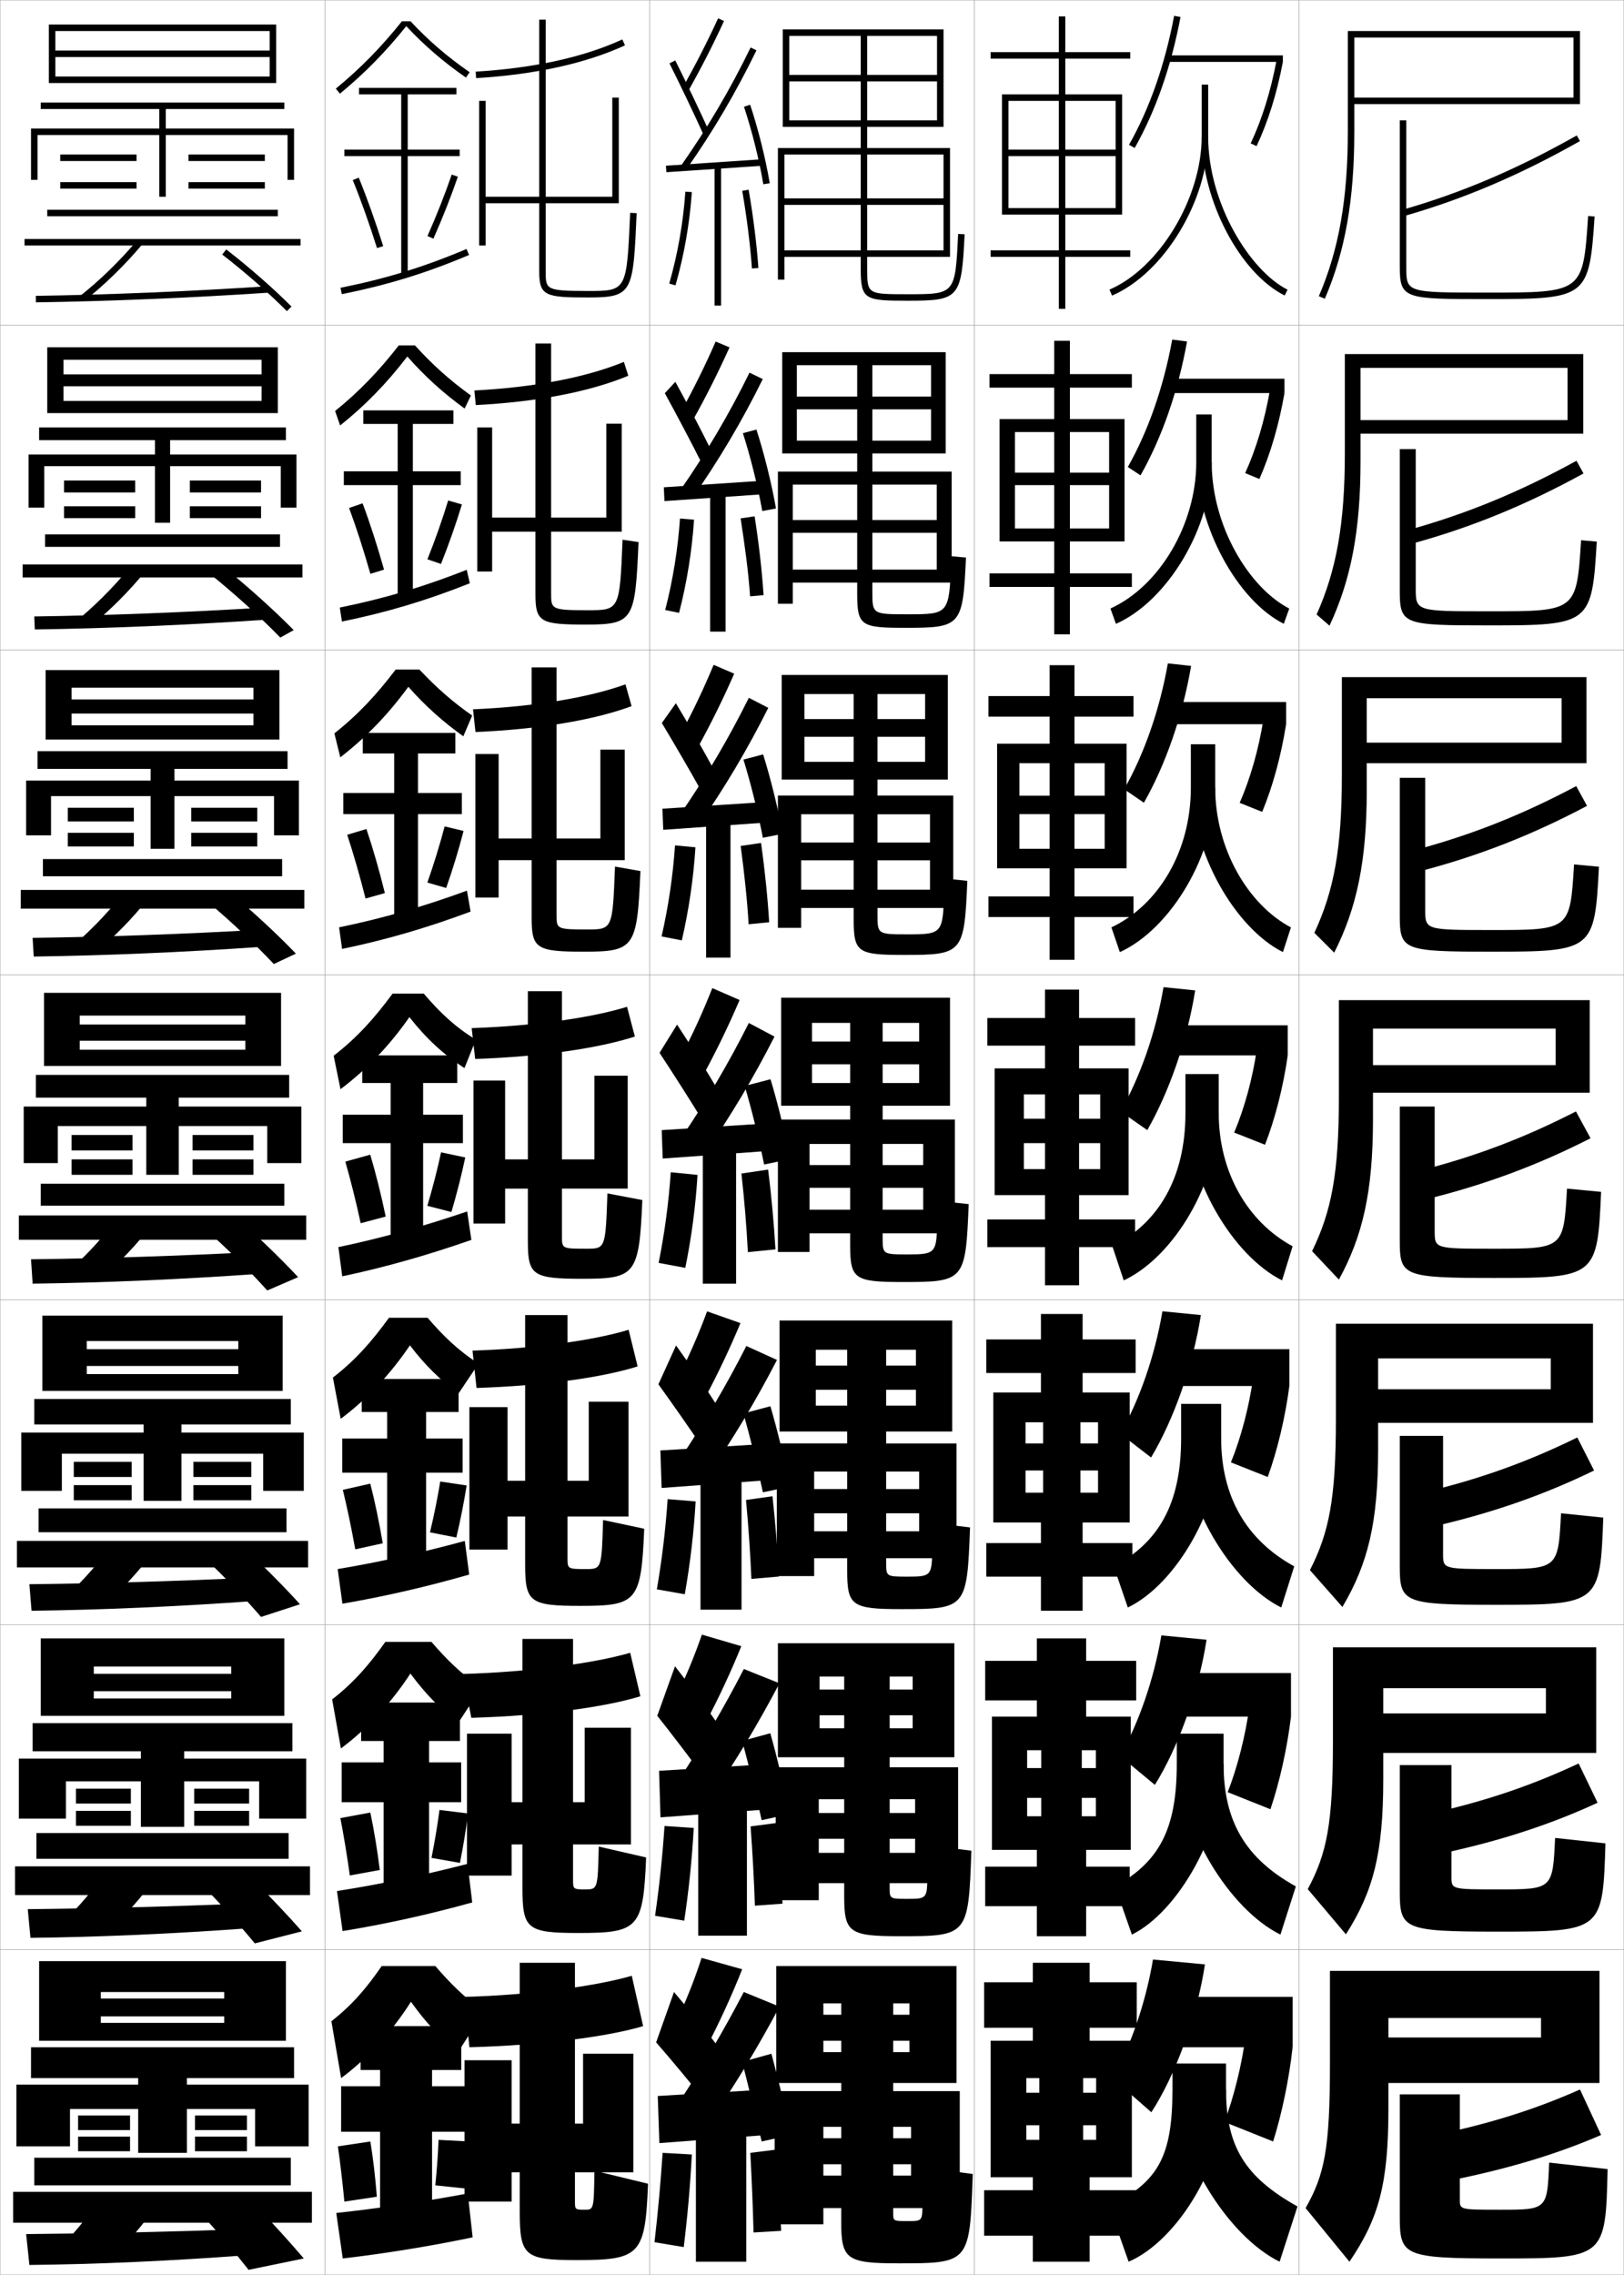 <?xml version="1.0" encoding="utf-8"?>
<!-- Generator: Adobe Illustrator 11 Build 225, SVG Export Plug-In . SVG Version: 6.0.0 Build 78)  -->
<!DOCTYPE svg PUBLIC "-//W3C//DTD SVG 1.0//EN"    "http://www.w3.org/TR/2001/REC-SVG-20010904/DTD/svg10.dtd">
<svg  xmlns="http://www.w3.org/2000/svg" xmlns:xlink="http://www.w3.org/1999/xlink" xmlns:a="http://ns.adobe.com/AdobeSVGViewerExtensions/3.0/"
	 width="500.1" height="700.1" viewBox="0 0 500.1 700.1"
	 overflow="visible" enable-background="new 0 0 500.1 700.1" xml:space="preserve">
		<g id="glyphs">
			<g>
				<rect x="0.05" y="0.05" fill="none" stroke="#999999" stroke-width="0.1" width="100" height="100"/> 
				<rect x="0.05" y="100.05" fill="none" stroke="#999999" stroke-width="0.1" width="100" height="100"/> 
				<rect x="0.05" y="200.05" fill="none" stroke="#999999" stroke-width="0.1" width="100" height="100"/> 
				<rect x="0.05" y="300.05" fill="none" stroke="#999999" stroke-width="0.1" width="100" height="100"/> 
				<rect x="0.05" y="400.05" fill="none" stroke="#999999" stroke-width="0.1" width="100" height="100"/> 
				<rect x="0.05" y="500.05" fill="none" stroke="#999999" stroke-width="0.1" width="100" height="100"/> 
				<rect x="0.05" y="600.05" fill="none" stroke="#999999" stroke-width="0.1" width="100" height="100"/> 
				<rect x="100.05" y="0.05" fill="none" stroke="#999999" stroke-width="0.1" width="100" height="100"/> 
				<rect x="100.05" y="100.05" fill="none" stroke="#999999" stroke-width="0.1" width="100" height="100"/> 
				<rect x="100.05" y="200.05" fill="none" stroke="#999999" stroke-width="0.1" width="100" height="100"/> 
				<rect x="100.05" y="300.05" fill="none" stroke="#999999" stroke-width="0.1" width="100" height="100"/> 
				<rect x="100.05" y="400.05" fill="none" stroke="#999999" stroke-width="0.1" width="100" height="100"/> 
				<rect x="100.05" y="500.05" fill="none" stroke="#999999" stroke-width="0.1" width="100" height="100"/> 
				<rect x="100.05" y="600.05" fill="none" stroke="#999999" stroke-width="0.1" width="100" height="100"/> 
				<rect x="200.05" y="0.05" fill="none" stroke="#999999" stroke-width="0.1" width="100" height="100"/> 
				<rect x="200.05" y="100.05" fill="none" stroke="#999999" stroke-width="0.1" width="100" height="100"/> 
				<rect x="200.05" y="200.05" fill="none" stroke="#999999" stroke-width="0.1" width="100" height="100"/> 
				<rect x="200.05" y="300.05" fill="none" stroke="#999999" stroke-width="0.1" width="100" height="100"/> 
				<rect x="200.05" y="400.05" fill="none" stroke="#999999" stroke-width="0.1" width="100" height="100"/> 
				<rect x="200.05" y="500.05" fill="none" stroke="#999999" stroke-width="0.1" width="100" height="100"/> 
				<rect x="200.05" y="600.05" fill="none" stroke="#999999" stroke-width="0.1" width="100" height="100"/> 
				<rect x="300.05" y="0.05" fill="none" stroke="#999999" stroke-width="0.1" width="100" height="100"/> 
				<rect x="300.05" y="100.05" fill="none" stroke="#999999" stroke-width="0.1" width="100" height="100"/> 
				<rect x="300.05" y="200.05" fill="none" stroke="#999999" stroke-width="0.1" width="100" height="100"/> 
				<rect x="300.05" y="300.05" fill="none" stroke="#999999" stroke-width="0.1" width="100" height="100"/> 
				<rect x="300.05" y="400.05" fill="none" stroke="#999999" stroke-width="0.1" width="100" height="100"/> 
				<rect x="300.05" y="500.05" fill="none" stroke="#999999" stroke-width="0.1" width="100" height="100"/> 
				<rect x="300.05" y="600.05" fill="none" stroke="#999999" stroke-width="0.1" width="100" height="100"/> 
				<rect x="400.05" y="0.05" fill="none" stroke="#999999" stroke-width="0.1" width="100" height="100"/> 
				<rect x="400.05" y="100.05" fill="none" stroke="#999999" stroke-width="0.1" width="100" height="100"/> 
				<rect x="400.05" y="200.05" fill="none" stroke="#999999" stroke-width="0.1" width="100" height="100"/> 
				<rect x="400.05" y="300.05" fill="none" stroke="#999999" stroke-width="0.1" width="100" height="100"/> 
				<rect x="400.05" y="400.05" fill="none" stroke="#999999" stroke-width="0.1" width="100" height="100"/> 
				<rect x="400.05" y="500.05" fill="none" stroke="#999999" stroke-width="0.1" width="100" height="100"/> 
				<rect x="400.05" y="600.05" fill="none" stroke="#999999" stroke-width="0.1" width="100" height="100"/> 
			</g>
			<g>
				<path d="M143.05,614.55l1.5,15.5c22.748-0.618,42.664-3.271,53.5-6.5l-3.5-15.5
					C184.105,611.14,163.567,613.998,143.05,614.55z"/>
				<path d="M177.55,695.55c19.54,0,21.159-1.494,22-23.5l-16.5-4c-0.168,11.974-0.194,12-3,12
					c-2.917,0-3-0.078-3-2.5v-9h18v-36.5h-15.5v21.5h-2.5v-49.5h-17v49.5h-2.5v-19.5h-14.5v43.5h14.5v-9h2.5v12
					C160.05,694.297,161.511,695.55,177.55,695.55z"/>
			</g>
			<path d="M142.535,515.17l2.607,13.498c21.926-0.651,41.035-3.258,52.061-6.633
				l-3.139-13.388C183.136,511.852,163.061,514.583,142.535,515.17z"/>
			<path d="M145.5,415.659l1.247,11.492c20.682-0.671,38.618-3.182,49.608-6.632
				l-2.777-11.273C182.913,412.498,164.65,415.05,145.5,415.659z"/>
			<g>
				<g>
					<path d="M146.489,22.052l0.121,1.996c18.222-1.105,33.649-4.5,45.855-10.089
						l-0.832-1.818C179.652,17.627,164.464,20.961,146.489,22.052z"/>
					<path d="M188.55,60.55h-20.5v-54.5h-2v54.5h-16.5v-29.5h-2v44.5h2v-13h16.5v21c0,7.506,1.885,8,15,8
						c13.865,0,13.93-1.466,14.999-25.956l-1.998-0.088
						c-1.05,24.044-1.05,24.044-13.001,24.044c-13,0-13-0.453-13-6v-21h22.5v-32.5h-2V60.55z"/>
				</g>
				<g>
					<path d="M146.076,120.171l0.439,4.496c18.908-0.977,35.024-4.078,46.964-9.026
						l-1.36-4.266C180.431,116.176,164.411,119.225,146.076,120.171z"/>
					<path d="M186.716,159.3h-17v-53.584h-4.833v53.584h-13.333v-27.75h-4.583v44.333h4.583
						v-12.25h13.333v19.417c0,8.47,1.734,9.167,15.583,9.167
						c14.708,0,15.13-1.368,16.166-25.38l-4.916-0.74
						c-0.897,21.699-0.904,21.703-10.834,21.703c-11.146,0-11.167-0.319-11.167-5.25
						v-18.917h21.75v-33.25h-4.75V159.3z"/>
				</g>
				<g>
					<path d="M145.665,218.291l0.756,6.997c19.595-0.847,36.401-3.656,48.073-7.964
						l-1.888-6.713C181.211,214.727,164.358,217.489,145.665,218.291z"/>
					<path d="M184.883,258.05h-13.5v-52.667h-7.667v52.667h-10.167v-26h-7.167v44.167h7.167
						v-11.5h10.167v17.833c0,9.434,1.583,10.333,16.167,10.333
						c15.551,0,16.332-1.269,17.333-24.804l-7.833-1.391
						c-0.745,19.353-0.758,19.362-8.667,19.362c-9.292,0-9.333-0.186-9.333-4.5
						v-16.833h21v-34h-7.5V258.05z"/>
				</g>
				<g>
					<path d="M145.252,316.41l1.074,9.496c20.281-0.718,37.776-3.233,49.182-6.901
						l-2.416-9.16C181.99,313.276,164.306,315.753,145.252,316.41z"/>
					<path d="M183.05,356.8h-10v-51.75h-10.5v51.75h-7v-24.25h-9.75v44h9.75v-10.75h7v16.25
						c0,10.397,1.433,11.5,16.75,11.5c16.395,0,17.532-1.171,18.5-24.229l-10.75-2.043
						c-0.592,17.008-0.611,17.021-6.5,17.021c-7.438,0-7.5-0.052-7.5-3.75v-14.75h20.25v-34.75h-10.25
						V356.8z"/>
				</g>
			</g>
			<g>
				<path d="M126.422,6.55h-2.659c-6.303,7.899-12.784,14.508-20.348,20.728
					l1.27,1.545c7.589-6.241,14.098-12.886,20.422-20.776
					c5.51,5.901,11.367,10.968,18.373,15.826l1.141-1.645
					C137.675,17.413,131.873,12.408,126.422,6.55z"/>
				<polygon points="141.55,46.05 125.55,46.05 125.55,29.05 140.55,29.05 
					140.55,27.05 110.55,27.05 110.55,29.05 123.55,29.05 123.55,46.05 
					106.05,46.05 106.05,48.05 123.55,48.05 123.55,84.55 125.55,84.55 
					125.55,48.05 141.55,48.05 "/>
				<path d="M108.624,55.429c2.516,6.147,5.099,13.383,7.472,20.922l1.908-0.602
					c-2.39-7.591-4.993-14.879-7.528-21.078L108.624,55.429z"/>
				<path d="M131.636,72.644l1.828,0.812c2.826-6.362,5.43-12.96,7.531-19.082
					l-1.891-0.648C137.021,59.792,134.438,66.334,131.636,72.644z"/>
				<path d="M104.853,88.569l0.395,1.961c14.248-2.863,25.969-6.47,39.192-12.06
					l-0.779-1.842C130.567,82.163,118.962,85.734,104.853,88.569z"/>
			</g>
			<g>
				<path d="M141.216,428.823c-5.705-4.155-10.373-8.722-14.983-14.79
					c-6.067,8.958-13.184,16.529-21.315,22.615l-2.402-12.698
					c7.011-5.425,12.018-11.159,17.261-18.4h11.909
					c4.762,5.555,9.452,10.13,15.695,14.096L141.216,428.823z"/>
				<polygon points="142.466,442.717 131.216,442.717 131.216,434.55 141.216,434.55 
					141.216,424.383 111.383,424.383 111.383,434.55 119.216,434.55 119.216,442.717 
					105.383,442.717 105.383,453.216 119.216,453.216 119.216,481.55 131.216,481.55 
					131.216,453.216 142.466,453.216 "/>
				<path d="M105.574,458.509c1.326,5.473,2.639,11.683,3.824,18.308l8.469-1.867
					c-1.115-6.585-2.44-12.91-3.842-18.359L105.574,458.509z"/>
				<path d="M132.412,471.581l8.109,1.604c1.274-5.338,2.383-10.963,3.177-16.028
					l-8.13-1.216C134.773,460.86,133.657,466.379,132.412,471.581z"/>
				<path d="M143.126,474.227c-13.277,3.619-26.281,6.507-39.139,8.662l1.458,10.655
					c12.791-2.189,25.942-5.205,39.046-8.965L143.126,474.227z"/>
			</g>
			<g>
				<path d="M141.133,530.187c-5.769-4.458-10.163-8.921-14.741-15.145
					c-5.992,9.135-13.275,16.988-21.408,23.057L102.282,523
					c6.747-5.254,11.437-10.716,16.381-17.7h14.204
					c4.609,5.357,9.162,9.898,15.348,14.048L141.133,530.187z"/>
				<polygon points="142.008,542.384 132.133,542.384 132.133,535.8 141.633,535.8 
					141.633,523.966 111.216,523.966 111.216,535.8 118.133,535.8 118.133,542.384 
					105.216,542.384 105.216,554.633 118.133,554.633 118.133,580.8 132.133,580.8 
					132.133,554.633 142.008,554.633 "/>
				<path d="M104.812,559.529c1.029,5.304,2.023,11.257,2.912,17.653l9.234-1.684
					c-0.797-6.333-1.801-12.418-2.921-17.68L104.812,559.529z"/>
				<path d="M132.869,571.776l8.767,1.532c1.019-5.057,1.894-10.417,2.488-15.205
					l-8.79-1.088C134.742,561.634,133.854,566.874,132.869,571.776z"/>
				<path d="M143.987,573.611c-13.601,3.508-27.329,6.359-40.219,8.358l1.729,12.327
					c12.74-2.064,26.605-5.089,39.921-8.814L143.987,573.611z"/>
			</g>
			<g>
				<path d="M141.05,631.55c-5.833-4.761-9.953-9.12-14.5-15.5
					c-5.917,9.312-13.365,17.449-21.5,23.5l-3-17.5c6.483-5.083,10.854-10.273,15.5-17h16.5
					c4.455,5.159,8.871,9.666,15,14L141.05,631.55z"/>
				<polygon points="133.05,680.05 133.05,656.05 143.55,656.05 143.55,642.05 
					133.05,642.05 133.05,637.05 142.05,637.05 142.05,623.55 111.05,623.55 
					111.05,637.05 117.05,637.05 117.05,642.05 105.05,642.05 105.05,656.05 
					117.05,656.05 117.05,680.05 "/>
				<path d="M104.05,660.55c0.732,5.135,1.408,10.832,2,17l10-1.5
					c-0.479-6.082-1.163-11.927-2-17L104.05,660.55z"/>
				<path d="M134.05,672.55l9.5,1c0.498-4.825,0.857-9.964,1-14.5l-9.5-0.5
					C134.9,662.895,134.518,667.901,134.05,672.55z"/>
				<path d="M144.05,675.05c-13.654,2.534-27.841,4.648-40.5,6l2,14
					c12.427-1.434,26.738-3.723,40-6.5L144.05,675.05z"/>
			</g>
			<g>
				<path d="M143.026,328.719c-6.459-4.192-11.841-9.164-16.951-15.693
					c-6.143,8.781-13.094,16.069-21.224,22.173l-2.104-10.297
					c7.274-5.597,12.6-11.603,18.142-19.102h9.613
					c4.916,5.753,9.742,10.361,16.043,14.144L143.026,328.719z"/>
				<polygon points="142.55,343.05 130.3,343.05 130.3,333.3 140.8,333.3 
					140.8,324.8 111.55,324.8 111.55,333.3 120.3,333.3 120.3,343.05 
					105.55,343.05 105.55,351.8 120.3,351.8 120.3,382.3 130.3,382.3 
					130.3,351.8 142.55,351.8 "/>
				<path d="M106.337,357.489c1.623,5.641,3.254,12.107,4.736,18.961l7.703-2.051
					c-1.434-6.836-3.078-13.402-4.764-19.039L106.337,357.489z"/>
				<path d="M131.593,371.097l7.414,1.906c1.662-5.594,3.145-11.462,4.266-16.791
					l-7.445-1.574C134.71,359.843,133.228,365.618,131.593,371.097z"/>
				<path d="M143.863,372.836c-13.495,4.57-26.305,8.171-39.657,10.973l1.188,8.982
					c13.365-2.814,26.339-6.534,39.765-11.21L143.863,372.836z"/>
			</g>
			<g>
				<path d="M125.752,211.365c-6.203,8.484-13.007,15.558-20.956,21.708l-1.826-7.379
					c7.371-5.805,13.082-12.011,18.877-19.644h7.295
					c5.535,5.859,10.565,10.206,16.261,14.155l-2.727,6.398
					C136.316,222.049,130.996,217.284,125.752,211.365z"/>
				<polygon points="142.216,244.05 128.716,244.05 128.716,231.883 140.216,231.883 
					140.216,225.55 111.716,225.55 111.716,231.883 121.383,231.883 121.383,244.05 
					105.716,244.05 105.716,250.55 121.383,250.55 121.383,283.05 128.716,283.05 
					128.716,250.55 142.216,250.55 "/>
				<path d="M106.916,256.911c1.92,5.81,3.869,12.532,5.648,19.614l5.955-1.676
					c-1.752-7.088-3.716-13.895-5.685-19.719L106.916,256.911z"/>
				<path d="M131.607,271.612l5.796,1.669c2.05-5.85,3.906-11.961,5.354-17.554
					l-5.837-1.394C135.48,259.826,133.631,265.856,131.607,271.612z"/>
				<path d="M104.421,285.396l0.923,6.642c13.659-2.831,26.215-6.513,39.574-11.493
					l-1.123-6.444C130.435,278.992,118.026,282.583,104.421,285.396z"/>
			</g>
			<g>
				<path d="M143.078,125.737c-6.674-4.849-12.272-9.921-17.649-16.032
					c-6.264,8.188-12.92,15.046-20.689,21.242l-1.547-4.462
					c7.467-6.012,13.563-12.419,19.612-20.186h4.978
					c5.272,5.824,10.676,10.691,17.229,15.417L143.078,125.737z"/>
				<polygon points="141.883,145.05 127.133,145.05 127.133,130.466 139.633,130.466 
					139.633,126.299 111.883,126.299 111.883,130.466 122.466,130.466 122.466,145.05 
					105.883,145.05 105.883,149.299 122.466,149.299 122.466,183.8 127.133,183.8 
					127.133,149.299 141.883,149.299 "/>
				<path d="M107.494,156.333c2.218,5.978,4.483,12.958,6.56,20.268l4.207-1.302
					c-2.07-7.339-4.354-14.387-6.606-20.399L107.494,156.333z"/>
				<path d="M131.621,172.128l4.178,1.432c2.438-6.106,4.668-12.46,6.442-18.318
					l-4.229-1.213C136.25,159.809,134.034,166.095,131.621,172.128z"/>
				<path d="M104.637,186.982l0.659,4.301c13.954-2.847,26.092-6.491,39.383-11.776
					l-0.951-4.143C130.501,180.577,118.494,184.158,104.637,186.982z"/>
			</g>
			<path d="M180.049,554.633h-3.583v-50.25h-15.583v50.25h-3.333v-21.083h-13.75v43.666h13.75
				v-9.583h3.333v13.417c0,12.631,1.452,13.833,17.25,13.833
				c18.491,0,19.95-1.387,20.833-23.243l-14.583-3.347
				c-0.309,13.151-0.333,13.174-4.167,13.174c-3.674,0-3.75-0.072-3.75-2.917v-10.917
				h17.833v-35.916h-14.25V554.633z"/>
			<path d="M181.3,455.716h-6.542v-51h-13.042v51h-5.417v-22.666h-11.75v43.833h11.75v-10.167
				h5.417v14.834c0,11.514,1.442,12.666,17,12.666
				c17.443,0,18.741-1.278,19.667-23.735l-12.667-2.694
				c-0.451,15.079-0.472,15.098-5.333,15.098c-5.556,0-5.625-0.062-5.625-3.334v-12.834
				h18.792v-35.332h-12.25V455.716z"/>
			<path d="M295.051,72.002c-0.895,18.548-0.895,18.548-15.501,18.548c-12.5,0-12.5,0-12.5-8v-3.5
				h23.5v-2h-23.5v-14h23.5v-2h-23.5v-13.5h23.5v31.5h2v-33.5h-25.5v-6.5h21.5v-2h-21.5v-12h21.5v-2h-21.5v-12h21.5v28h2v-30h-49.5
				v30h2v-28h22v12h-22v2h22v12h-22v2h22v6.5h-25.5v40.5h2v-38.5h23.5v13.5h-23.5v2h23.5v14h-23.5v2h23.5v3.5
				c0,9.722,1.229,10,14.5,10c15.895,0,16.549-0.765,17.499-20.452L295.051,72.002
				L295.051,72.002z"/>
			<g>
				<path d="M263.966,139.549h-18.583v-3.916h18.583v-9.667h-18.583v-3.917h18.583v-9.667
					h-18.583v27.167h-4.5v-31.166h50.333v31.166h-4.5v-27.167h-18.083v9.667h18.083v3.917
					h-18.083v9.667h18.083v3.916h-18.083v5.584h24.417v34.166h-4.584v-30.167h-19.833
					v10.917h19.833v3.917h-19.833v11.333h19.833v4h-19.833v2.667
					c0,7.082,0.003,7.083,10.917,7.083c12.625,0,12.737-0.113,13.334-16.04v-1.833
					l4.582,0.413c-0.944,20.986-1.494,21.627-18.416,21.627
					c-13.828,0-15.084-0.486-15.084-10.45v-3.467h-19.833v-4h19.833v-11.333h-19.833
					v-3.917h19.833v-10.917h-19.833v36.667h-4.583v-40.667h24.416V139.549z"/>
				<path d="M262.883,239.924h-15.167v-5.458h15.167v-7.708h-15.167v-5.458h15.167v-7.709
					h-15.167v26.333h-7v-32.208h51.167v32.208h-7v-26.333h-14.667v7.709h14.667v5.458
					h-14.667v7.708h14.667v5.458h-14.667v4.917h23.334v34.583h-7.167v-28.833h-16.167
					v8.708h16.167v5.458h-16.167v9.042h16.167v5.625h-16.167v1.958
					c0,6.164,0.006,6.167,9.334,6.167c10.645,0,10.869-0.227,11.167-13.532v-3.667
					l7.166,0.729c-0.938,22.284-1.383,22.802-19.333,22.802
					c-14.383,0-15.667-0.693-15.667-10.899v-3.559h-16.167v-5.625h16.167v-9.042h-16.167
					v-5.458h16.167v-8.708h-16.167v34.958h-7.167v-40.708h23.333V239.924z"/>
				<path d="M261.8,340.3h-11.75v-7h11.75v-5.75h-11.75v-7h11.75v-5.75h-11.75v25.5h-9.5v-33.25h52v33.25h-9.5v-25.5
					h-11.25v5.75h11.25v7h-11.25v5.75h11.25v7h-11.25v4.25h22.25v35h-9.75v-27.5h-12.5v6.5h12.5v7h-12.5v6.75h12.5v7.25h-12.5v1.25
					c0,5.245,0.008,5.25,7.75,5.25c8.664,0,9-0.34,9-11.023v-5.5l9.75,1.047
					c-0.932,23.582-1.271,23.977-20.25,23.977c-14.938,0-16.25-0.901-16.25-11.35v-3.65
					h-12.5v-7.25h12.5v-6.75h-12.5v-7h12.5v-6.5h-12.5v33.25h-9.75v-40.75h22.25V340.3z"/>
				<path d="M260.883,440.55h-9.666v-7.959h9.666v-4.875h-9.666v-7.457h9.666v-4.875h-9.666
					v25.166h-11.167v-34.166h53.167v34.166h-11.167v-25.166h-9.166v4.875h9.166v7.457
					h-9.166v4.875h9.166v7.959h-9.166v3.666h21.666v35.334h-11.5v-26.666h-10.166v5.375
					h10.166v7.457h-10.166v5.543h10.166v8.291h-10.166v1.334
					c0,4.325,0.01,4.332,6.666,4.332c7.271,0,7.5-0.234,7.5-9.182v-7.334l11.667,1.365
					c-0.926,24.881-1.16,25.15-21.167,25.15c-15.256,0-16.667-1.035-16.667-11.799
					v-3.867h-10.166v-8.291h10.166v-5.543h-10.166v-7.457h10.166v-5.375h-10.166v32.166
					h-11.5v-40.834h21.666V440.55z"/>
				<path d="M259.966,540.8h-7.582v-8.917h7.582v-4h-7.582v-7.916h7.582v-4h-7.582
					v24.833h-12.834v-35.083h54.334v35.083h-12.834v-24.833h-7.083v4h7.083v7.916
					h-7.083v4h7.083v8.917h-7.083v3.083h21.083v35.667h-13.25v-25.833h-7.833v4.25h7.833
					v7.916h-7.833v4.334h7.833v9.333h-7.833v1.417c0,3.406,0.013,3.416,5.583,3.416
					c5.877,0,6-0.131,6-7.341V567.875l13.584,1.683
					c-0.92,26.179-1.049,26.325-22.084,26.325c-15.573,0-17.084-1.171-17.084-12.25
					v-4.083h-7.832v-9.333h7.832v-4.334h-7.832v-7.916h7.832v-4.25h-7.832v31.083
					h-13.25v-40.917h21.083V540.8z"/>
			</g>
			<path d="M259.05,641.05h-5.5v-9.5h5.5v-3.5h-5.5v-8h5.5v-3.5h-5.5v24.5h-14.5v-36h55.5v36h-14.5v-24.5h-5v3.5h5v8h-5
				v3.5h5v9.5h-5v2.5h20.5v36h-15v-25h-5.5v3.5h5.5v8h-5.5v3.5h5.5v10h-5.5v1.5c0,2.487,0.016,2.5,4.5,2.5
				s4.5-0.026,4.5-5.5v-11l15.5,2c-0.912,27.477-0.937,27.5-23,27.5c-15.891,0-17.5-1.306-17.5-12.7
				v-4.3h-5.5v-10h5.5v-3.5h-5.5v-8h5.5v-3.5h-5.5v30h-15v-41h20.5V641.05z"/>
			<g>
				<path d="M210.179,27.059l1.742,0.982c4.016-7.114,7.625-14.171,11.037-21.572
					l-1.816-0.838C217.753,12.982,214.167,19.991,210.179,27.059z"/>
				<path d="M206.155,19.497c3.515,7.019,7.727,15.845,10.482,21.963l1.824-0.82
					c-2.766-6.142-6.992-14.997-10.518-22.037L206.155,19.497z"/>
				<path d="M209.731,50.976l1.637,1.148c8.229-11.715,15.287-23.699,21.58-36.637
					l-1.798-0.875C224.904,27.453,217.898,39.348,209.731,50.976z"/>
				
					<rect x="218.799" y="36.266" transform="matrix(-0.067 -0.998 0.998 -0.067 183.671 273.788)" width="2.001" height="29.568"/> 
				<path d="M229.102,32.867c2.435,7.277,4.664,16.192,5.962,23.85l1.973-0.334
					c-1.314-7.753-3.572-16.781-6.039-24.15L229.102,32.867z"/>
				<rect x="220.05" y="51.05" width="2" height="43"/> 
				<path d="M206.089,87.273l1.922,0.553c2.645-9.195,4.386-19.123,5.037-28.709
					l-1.996-0.135C210.411,68.429,208.694,78.212,206.089,87.273z"/>
				<path d="M228.563,58.721c1.418,8.181,2.451,16.445,2.988,23.901l1.996-0.145
					c-0.543-7.52-1.584-15.854-3.013-24.099L228.563,58.721z"/>
			</g>
			<g>
				<g>
					<path d="M209.833,126.474l3.785,2.402c4.022-7.222,7.65-14.456,11.031-21.976
						l-4.264-1.782C217.169,112.451,213.716,119.454,209.833,126.474z"/>
					<path d="M204.729,121.006c3.683,6.708,8.227,15.31,11.235,21.303l3.187-3.434
						c-2.967-5.996-7.414-14.525-11.181-21.364L204.729,121.006z"/>
					<path d="M209.626,150.655l3.697,2.458c8.186-11.705,15.217-23.593,21.567-36.448
						l-4.081-1.979C224.573,127.363,217.652,139.11,209.626,150.655z"/>
					<polygon points="204.419,149.968 204.614,154.215 234.697,152.132 234.585,147.968 "/>
					<path d="M228.769,133.314c2.326,7.223,4.611,16.396,5.969,23.958l4.227-0.778
						c-1.35-7.689-3.648-16.957-6.032-24.292L228.769,133.314z"/>
					<rect x="218.684" y="151.633" width="4.75" height="42.75"/> 
					<path d="M204.841,187.736l4.269,0.877c2.397-9.235,3.988-19.085,4.614-28.674
						l-4.33-0.363C208.757,169,207.188,178.657,204.841,187.736z"/>
					<path d="M235.14,183.152c-0.512-7.636-1.469-16.057-2.762-24.253l-4.307,0.636
						c1.249,8.142,2.416,16.417,2.906,23.998L235.14,183.152z"/>
				</g>
				<g>
					<path d="M209.618,225.888l5.453,3.821c4.03-7.331,7.677-14.741,11.024-22.38
						l-6.336-2.726C216.717,211.919,213.396,218.915,209.618,225.888z"/>
					<path d="M203.811,222.514c3.85,6.397,8.726,14.774,11.988,20.642l4.174-6.047
						c-3.169-5.849-7.837-14.054-11.845-20.691L203.811,222.514z"/>
					<path d="M209.652,250.333l5.383,3.766c8.142-11.693,15.145-23.486,21.554-36.258
						l-5.989-3.083C224.373,227.272,217.537,238.871,209.652,250.333z"/>
					<polygon points="203.987,248.884 204.243,255.381 234.909,253.215 234.82,246.884 "/>
					<path d="M228.941,233.761c2.218,7.168,4.56,16.599,5.975,24.066l6.106-1.223
						c-1.383-7.625-3.725-17.133-6.025-24.435L228.941,233.761z"/>
					<rect x="217.448" y="252.216" width="7.5" height="42.5"/> 
					<path d="M203.725,288.199l6.239,1.202c2.15-9.275,3.591-19.048,4.191-28.64
						l-6.288-0.59C207.233,269.57,205.814,279.102,203.725,288.199z"/>
					<path d="M236.863,283.826c-0.481-7.753-1.354-16.261-2.512-24.408l-6.266,0.931
						c1.079,8.102,2.006,16.388,2.448,24.093L236.863,283.826z"/>
				</g>
				<g>
					<path d="M219.346,304.09c-2.87,7.299-6.057,14.287-9.731,21.214l7.121,5.241
						c4.038-7.439,7.704-15.027,11.019-22.785L219.346,304.09z"/>
					<path d="M203.103,324.023c4.018,6.087,9.225,14.239,12.741,19.981l5.162-8.66
						c-3.372-5.702-8.26-13.582-12.509-20.019L203.103,324.023z"/>
					<path d="M209.891,350.013l7.068,5.074c8.097-11.683,15.072-23.38,21.54-36.068
						l-7.898-4.188C224.384,327.182,217.634,338.633,209.891,350.013z"/>
					<polygon points="203.767,347.801 204.083,356.549 235.333,354.299 235.267,345.801 "/>
					<path d="M229.325,334.209c2.109,7.113,4.508,16.802,5.981,24.175l7.986-1.667
						c-1.417-7.561-3.802-17.309-6.019-24.576L229.325,334.209z"/>
					<rect x="216.425" y="352.8" width="10.25" height="42.25"/> 
					<path d="M206.552,360.766c-0.631,9.376-1.9,18.781-3.732,27.896l8.211,1.526
						c1.903-9.314,3.193-19.011,3.769-28.604L206.552,360.766z"/>
					<path d="M238.798,384.5c-0.451-7.869-1.239-16.465-2.261-24.562l-8.225,1.225
						c0.909,8.062,1.596,16.359,1.989,24.188L238.798,384.5z"/>
				</g>
				<g>
					<path d="M208.426,424.72l8.581,5.66c4.046-7.549,7.73-15.313,11.012-23.189
						l-10.272-3.613C215.05,410.856,211.997,417.838,208.426,424.72z"/>
					<path d="M202.752,426.032c4.186,5.777,9.724,13.705,13.494,19.32l5.108-11.939
						c-3.574-5.555-8.682-13.109-13.172-19.346L202.752,426.032z"/>
					<path d="M209.36,449.024l8.379,5.383c8.053-11.672,15-23.273,21.526-35.879
						l-9.432-4.291C223.627,426.425,216.962,437.728,209.36,449.024z"/>
					<polygon points="235.572,455.591 235.527,444.384 203.361,446.384 203.738,457.925 "/>
					<path d="M228.942,434.989c2,7.059,4.455,17.005,5.987,24.283l8.324-1.777
						c-1.451-7.497-3.878-17.485-6.012-24.718L228.942,434.989z"/>
					<rect x="215.717" y="453.384" width="12.625" height="42"/> 
					<path d="M202.271,489.124l8.599,1.518c1.656-9.354,2.796-18.973,3.346-28.568
						l-8.623-0.713C204.966,470.713,203.846,479.991,202.271,489.124z"/>
					<path d="M239.882,485.183c-0.404-7.893-1.107-16.572-2.007-24.707l-8.149,1.148
						c0.756,8.115,1.328,16.427,1.66,24.293L239.882,485.183z"/>
				</g>
				<g>
					<path d="M207.237,524.135l10.041,6.08c4.055-7.658,7.757-15.6,11.006-23.595
						l-12.136-3.557C213.624,510.325,210.704,517.299,207.237,524.135z"/>
					<path d="M202.401,528.041c4.354,5.469,10.223,13.172,14.246,18.66l5.055-15.22
						c-3.775-5.406-9.104-12.636-13.836-18.673L202.401,528.041z"/>
					<path d="M208.83,548.037l9.689,5.691c8.009-11.661,14.929-23.167,21.513-35.689
						l-10.965-4.396C222.87,525.667,216.29,536.822,208.83,548.037z"/>
					<polygon points="235.812,556.883 235.788,542.967 202.956,544.967 203.394,559.3 "/>
					<path d="M228.559,535.77c1.892,7.004,4.402,17.208,5.993,24.392l8.662-1.889
						c-1.484-7.433-3.955-17.661-6.006-24.858L228.559,535.77z"/>
					<rect x="215.009" y="553.967" width="15" height="41.75"/> 
					<path d="M201.724,589.587l8.986,1.509c1.409-9.393,2.398-18.935,2.923-28.534
						l-8.999-0.606C204.011,571.284,203.04,580.437,201.724,589.587z"/>
					<path d="M240.966,585.866c-0.357-7.916-0.975-16.682-1.754-24.854l-8.074,1.074
						c0.604,8.166,1.061,16.493,1.33,24.396L240.966,585.866z"/>
				</g>
			</g>
			<g>
				<path d="M207.55,623.55l10,6.5c4.062-7.768,7.783-15.886,11-24l-12.5-3.5
					C213.698,609.793,210.912,616.76,207.55,623.55z"/>
				<path d="M202.05,628.55c4.521,5.159,10.724,12.638,15,18l5-15.5
					c-3.977-5.259-9.525-12.163-14.5-18L202.05,628.55z"/>
				<path d="M209.05,647.05l9.5,6c7.965-11.651,14.856-23.062,21.5-35.5l-11-4.5
					C222.864,624.91,216.368,635.917,209.05,647.05z"/>
				<polygon points="236.05,657.05 236.05,643.05 202.55,645.05 203.05,659.55 "/>
				<path d="M228.55,634.55c1.783,6.949,4.35,17.411,6,24.5l9-2
					c-1.52-7.368-4.032-17.837-6-25L228.55,634.55z"/>
				<rect x="214.3" y="654.55" width="15.5" height="41.5"/> 
				<path d="M201.55,690.05l9,1.5c1.162-9.433,2.002-18.897,2.5-28.5l-9-0.5
					C203.43,671.855,202.61,680.882,201.55,690.05z"/>
				<path d="M240.55,686.55c-0.311-7.939-0.842-16.79-1.5-25l-8,1
					c0.451,8.218,0.794,16.56,1,24.5L240.55,686.55z"/>
			</g>
			<g>
				<polygon points="83.05,9.55 17.05,9.55 17.05,25.55 15.05,25.55 15.05,7.55 
					85.05,7.55 85.05,25.55 17.05,25.55 17.05,23.55 83.05,23.55 
					83.05,17.55 17.05,17.55 17.05,15.55 83.05,15.55 "/>
				<polygon points="90.55,39.55 90.55,55.348 88.55,55.348 88.55,41.55 
					51.05,41.55 51.05,60.55 49.05,60.55 49.05,41.55 11.55,41.55 
					11.55,55.348 9.55,55.348 9.55,39.55 49.05,39.55 49.05,33.55 
					12.55,33.55 12.55,31.55 87.55,31.55 87.55,33.55 51.05,33.55 
					51.05,39.55 "/>
				<rect x="18.55" y="47.55" width="23.5" height="2"/> 
				<rect x="18.55" y="56.05" width="23.5" height="2"/> 
				<rect x="58.05" y="47.55" width="23.5" height="2"/> 
				<rect x="58.05" y="56.05" width="23.5" height="2"/> 
				<rect x="14.55" y="64.55" width="71" height="2"/> 
				<rect x="7.55" y="73.55" width="85" height="2"/> 
				<path d="M24.432,91.264c6.308-4.961,12.481-10.964,17.853-17.357l1.531,1.287
					c-5.351,6.368-11.484,12.355-17.767,17.342L24.432,91.264z"/>
				<path d="M82.983,88.052l0.133,1.996c-24.025,1.604-49.614,2.671-72.052,3.002
					l-0.029-2C33.439,90.72,58.991,89.655,82.983,88.052z"/>
				<path d="M69.659,76.757c6.825,5.253,14.715,12.156,20.101,17.589l-1.42,1.408
					c-5.329-5.374-13.14-12.209-19.899-17.411L69.659,76.757z"/>
			</g>
			<g>
				<g>
					<polygon points="19.549,127.133 19.549,123.383 80.549,123.383 80.549,118.883 
						19.549,118.883 19.549,115.216 80.549,115.216 80.549,110.716 19.549,110.716 
						19.549,127.133 14.55,127.133 14.55,106.883 85.549,106.883 85.549,127.133 "/>
					<polygon points="86.466,156.214 86.466,143.466 52.383,143.466 52.383,160.883 
						47.716,160.883 47.716,143.466 13.633,143.466 13.633,156.214 8.799,156.214 
						8.799,139.883 47.716,139.883 47.716,135.466 12.049,135.466 12.049,131.549 
						88.049,131.549 88.049,135.466 52.383,135.466 52.383,139.883 91.299,139.883 
						91.299,156.214 "/>
					<rect x="19.716" y="147.883" width="21.917" height="3.667"/> 
					<rect x="19.716" y="155.8" width="21.917" height="3.667"/> 
					<rect x="58.466" y="147.883" width="21.917" height="3.667"/> 
					<rect x="58.466" y="155.8" width="21.917" height="3.667"/> 
					<rect x="13.883" y="164.466" width="72.333" height="3.833"/> 
					<rect x="6.966" y="173.716" width="86.167" height="4"/> 
					<path d="M39.828,174.763l4.859,1.156c-5.031,6.146-10.841,11.95-16.889,16.868
						l-4.931-1.143C28.923,186.76,34.785,180.923,39.828,174.763z"/>
					<path d="M81.936,190.715c-23.976,1.633-48.972,2.688-71.21,3.001l-0.186-4
						c22.206-0.305,47.229-1.277,71.041-2.749L81.936,190.715z"/>
					<path d="M68.022,173.839c7.56,6.007,16.405,13.938,22.417,20.074l-4.113,2.306
						c-5.933-6.115-14.649-13.995-22.082-19.926L68.022,173.839z"/>
				</g>
				<g>
					<polygon points="22.05,227.591 22.05,223.216 78.05,223.216 78.05,219.592 
						22.05,219.592 22.05,215.258 78.05,215.258 78.05,211.633 22.05,211.633 
						22.05,227.591 14.05,227.591 14.05,206.216 86.05,206.216 86.05,227.591 "/>
					<polygon points="84.383,257.081 84.383,245.008 53.716,245.008 53.716,261.216 
						46.383,261.216 46.383,245.008 15.716,245.008 15.716,257.081 8.05,257.081 
						8.05,240.216 46.383,240.216 46.383,236.633 11.55,236.633 11.55,231.175 
						88.55,231.175 88.55,236.633 53.716,236.633 53.716,240.216 92.05,240.216 
						92.05,257.081 "/>
					<rect x="20.883" y="248.591" width="20.333" height="4.208"/> 
					<rect x="20.883" y="256.3" width="20.333" height="4.208"/> 
					<rect x="58.883" y="248.591" width="20.333" height="4.208"/> 
					<rect x="58.883" y="256.3" width="20.333" height="4.208"/> 
					<rect x="13.216" y="264.383" width="73.667" height="5.292"/> 
					<rect x="6.383" y="273.883" width="87.333" height="5.75"/> 
					<path d="M37.373,275.62l8.188,1.025c-4.71,5.924-10.197,11.544-16.011,16.395
						l-8.245-1.014C27.107,287.217,32.658,281.546,37.373,275.62z"/>
					<path d="M80.755,291.382c-23.925,1.662-48.33,2.706-70.368,3.001l-0.343-5.75
						c22.006-0.28,46.501-1.159,70.132-2.499L80.755,291.382z"/>
					<path d="M71.261,275.047c6.651,5.526,14.529,12.854,19.859,18.435l-6.807,3.203
						c-5.228-5.59-12.926-12.883-19.391-18.315L71.261,275.047z"/>
				</g>
				<g>
					<polygon points="24.55,328.05 24.55,323.05 75.55,323.05 75.55,320.3 
						24.55,320.3 24.55,315.3 75.55,315.3 75.55,312.55 24.55,312.55 
						24.55,328.05 13.55,328.05 13.55,305.55 86.55,305.55 86.55,328.05 "/>
					<polygon points="82.3,357.948 82.3,346.55 55.05,346.55 55.05,361.55 
						45.05,361.55 45.05,346.55 17.8,346.55 17.8,357.948 7.3,357.948 
						7.3,340.55 45.05,340.55 45.05,337.8 11.05,337.8 11.05,330.8 
						89.05,330.8 89.05,337.8 55.05,337.8 55.05,340.55 92.8,340.55 
						92.8,357.948 "/>
					<rect x="22.05" y="349.3" width="18.75" height="4.75"/> 
					<rect x="22.05" y="356.8" width="18.75" height="4.75"/> 
					<rect x="59.3" y="349.3" width="18.75" height="4.75"/> 
					<rect x="59.3" y="356.8" width="18.75" height="4.75"/> 
					<rect x="12.55" y="364.3" width="75" height="6.75"/> 
					<rect x="5.8" y="374.05" width="88.5" height="7.5"/> 
					<path d="M34.917,376.478l11.516,0.895c-4.391,5.702-9.553,11.138-15.133,15.92
						l-11.559-0.885C25.292,387.675,30.531,382.17,34.917,376.478z"/>
					<path d="M79.575,392.049c-23.875,1.69-47.688,2.724-69.525,3.001l-0.5-7.5
						c21.807-0.255,45.774-1.041,69.225-2.249L79.575,392.049z"/>
					<path d="M74.499,376.255c5.742,5.046,12.652,11.771,17.301,16.795l-9.5,4.101
						c-4.522-5.064-11.203-11.771-16.699-16.705L74.499,376.255z"/>
				</g>
				<g>
					<polygon points="26.717,428.05 26.717,422.884 73.383,422.884 73.383,420.384 
						26.717,420.384 26.717,415.216 73.383,415.216 73.383,412.716 26.717,412.716 
						26.717,428.05 13.05,428.05 13.05,404.884 87.05,404.884 87.05,428.05 "/>
					<polygon points="81.05,458.815 81.05,447.384 55.883,447.384 55.883,461.884 
						44.217,461.884 44.217,447.384 19.05,447.384 19.05,458.815 6.55,458.815 
						6.55,440.884 44.217,440.884 44.217,438.384 10.55,438.384 10.55,430.55 
						89.55,430.55 89.55,438.384 55.883,438.384 55.883,440.884 93.55,440.884 
						93.55,458.815 "/>
					<rect x="22.717" y="449.884" width="17.833" height="4.666"/> 
					<rect x="22.717" y="457.05" width="17.833" height="4.666"/> 
					<rect x="59.55" y="449.884" width="17.833" height="4.666"/> 
					<rect x="59.55" y="457.05" width="17.833" height="4.666"/> 
					<rect x="11.883" y="464.216" width="76.334" height="7.334"/> 
					<rect x="5.217" y="474.216" width="89.666" height="8.168"/> 
					<path d="M32.961,477.335l13.844,0.764c-4.071,5.48-8.909,10.731-14.255,15.445
						l-13.872-0.756C23.977,488.132,28.904,482.794,32.961,477.335z"/>
					<path d="M78.4,492.716c-23.825,1.719-47.046,2.74-68.684,3l-0.667-8.166
						c21.607-0.23,45.047-0.924,68.316-2L78.4,492.716z"/>
					<path d="M76.016,477.187c5.381,4.977,11.964,11.644,16.367,16.529l-12,3.9
						c-4.253-4.961-10.558-11.625-15.633-16.469L76.016,477.187z"/>
				</g>
				<g>
					<polygon points="28.883,528.05 28.883,522.717 71.216,522.717 71.216,520.467 
						28.883,520.467 28.883,515.133 71.216,515.133 71.216,512.883 28.883,512.883 
						28.883,528.05 12.55,528.05 12.55,504.217 87.55,504.217 87.55,528.05 "/>
					<polygon points="79.8,559.683 79.8,548.217 56.716,548.217 56.716,562.217 
						43.383,562.217 43.383,548.217 20.3,548.217 20.3,559.683 5.8,559.683 
						5.8,541.217 43.383,541.217 43.383,538.967 10.05,538.967 10.05,530.3 
						90.05,530.3 90.05,538.967 56.716,538.967 56.716,541.217 94.3,541.217 
						94.3,559.683 "/>
					<rect x="23.383" y="550.467" width="16.917" height="4.583"/> 
					<rect x="23.383" y="557.3" width="16.917" height="4.583"/> 
					<rect x="59.8" y="550.467" width="16.917" height="4.583"/> 
					<rect x="59.8" y="557.3" width="16.917" height="4.583"/> 
					<rect x="11.216" y="564.133" width="77.667" height="7.917"/> 
					<rect x="4.633" y="574.383" width="90.833" height="8.834"/> 
					<path d="M31.005,578.192l16.172,0.632c-3.751,5.259-8.265,10.326-13.378,14.973
						l-16.186-0.628C22.661,588.59,27.277,583.417,31.005,578.192z"/>
					<path d="M77.225,593.383c-23.775,1.748-46.404,2.758-67.842,3l-0.833-8.833
						c21.408-0.205,44.319-0.806,67.408-1.75L77.225,593.383z"/>
					<path d="M77.533,578.118c5.02,4.908,11.277,11.516,15.433,16.265l-14.5,3.7
						c-3.985-4.857-9.913-11.479-14.566-16.234L77.533,578.118z"/>
				</g>
			</g>
			<g>
				<polygon points="31.05,628.05 31.05,622.55 69.05,622.55 69.05,620.55 
					31.05,620.55 31.05,615.05 69.05,615.05 69.05,613.05 31.05,613.05 
					31.05,628.05 12.05,628.05 12.05,603.55 88.05,603.55 88.05,628.05 "/>
				<polygon points="78.55,660.55 78.55,649.05 57.55,649.05 57.55,662.55 
					42.55,662.55 42.55,649.05 21.55,649.05 21.55,660.55 5.05,660.55 
					5.05,641.55 42.55,641.55 42.55,639.55 9.55,639.55 9.55,630.05 
					90.55,630.05 90.55,639.55 57.55,639.55 57.55,641.55 95.05,641.55 
					95.05,660.55 "/>
				<rect x="24.05" y="651.05" width="16" height="4.5"/> 
				<rect x="24.05" y="657.55" width="16" height="4.5"/> 
				<rect x="60.05" y="651.05" width="16" height="4.5"/> 
				<rect x="60.05" y="657.55" width="16" height="4.5"/> 
				<rect x="10.55" y="664.05" width="79" height="8.5"/> 
				<rect x="4.05" y="674.55" width="92" height="9.5"/> 
				<path d="M29.05,679.05l18.5,0.5c-3.432,5.037-7.62,9.921-12.5,14.5l-18.5-0.5
					C21.346,689.047,25.649,684.04,29.05,679.05z"/>
				<path d="M76.05,694.05c-23.725,1.776-45.762,2.775-67,3l-1-9.5
					c21.208-0.18,43.592-0.688,66.5-1.5L76.05,694.05z"/>
				<path d="M79.05,679.05c4.658,4.839,10.59,11.388,14.5,16l-17,3.5
					c-3.717-4.755-9.268-11.333-13.5-16L79.05,679.05z"/>
			</g>
			<g>
				<polygon points="343.55,66.05 345.55,66.05 345.55,29.05 328.05,29.05 
					328.05,18.05 348.05,18.05 348.05,16.05 328.05,16.05 328.05,5.05 
					326.05,5.05 326.05,16.05 305.05,16.05 305.05,18.05 326.05,18.05 
					326.05,29.05 308.55,29.05 308.55,66.05 310.55,66.05 310.55,31.05 
					326.05,31.05 326.05,64.05 310.55,64.05 310.55,66.05 326.05,66.05 
					326.05,77.05 305.05,77.05 305.05,79.05 326.05,79.05 326.05,95.05 
					328.05,95.05 328.05,79.05 348.05,79.05 348.05,77.05 328.05,77.05 
					328.05,66.05 343.55,66.05 343.55,64.05 328.05,64.05 328.05,31.05 
					343.55,31.05 343.55,46.05 310.55,46.05 310.55,48.05 343.55,48.05 "/>
			</g>
			<g>
				<polygon points="341.549,166.633 346.299,166.633 346.299,128.966 329.466,128.966 
					329.466,119.299 348.55,119.299 348.55,115.133 329.466,115.133 329.466,104.883 
					324.633,104.883 324.633,115.133 304.716,115.133 304.716,119.299 324.633,119.299 
					324.633,128.966 307.8,128.966 307.8,166.633 312.55,166.633 312.55,132.966 
					324.633,132.966 324.633,162.633 312.55,162.633 312.55,166.633 324.633,166.633 
					324.633,176.466 304.716,176.466 304.716,180.633 324.633,180.633 324.633,195.216 
					329.466,195.216 329.466,180.633 348.55,180.633 348.55,176.466 329.466,176.466 
					329.466,166.633 341.549,166.633 341.549,162.633 329.466,162.633 329.466,132.966 
					341.549,132.966 341.549,145.466 312.55,145.466 312.55,149.299 341.549,149.299 "/>
				<polygon points="340.175,267.216 346.925,267.216 346.925,228.883 330.883,228.883 
					330.883,220.55 349.05,220.55 349.05,214.216 330.883,214.216 330.883,204.716 
					323.216,204.716 323.216,214.216 304.383,214.216 304.383,220.55 323.216,220.55 
					323.216,228.883 307.05,228.883 307.05,267.216 313.925,267.216 313.925,234.883 
					323.216,234.883 323.216,261.217 313.925,261.217 313.925,267.216 323.216,267.216 
					323.216,275.883 304.383,275.883 304.383,282.217 323.216,282.217 323.216,295.383 
					330.883,295.383 330.883,282.217 349.05,282.217 349.05,275.883 330.883,275.883 
					330.883,267.216 340.175,267.216 340.175,261.217 330.883,261.217 330.883,234.883 
					340.175,234.883 340.175,244.883 313.925,244.883 313.925,250.55 340.175,250.55 "/>
				<polygon points="338.8,367.8 347.55,367.8 347.55,328.8 332.3,328.8 
					332.3,321.8 349.55,321.8 349.55,313.3 332.3,313.3 332.3,304.55 
					321.8,304.55 321.8,313.3 304.05,313.3 304.05,321.8 321.8,321.8 
					321.8,328.8 306.3,328.8 306.3,367.8 315.3,367.8 315.3,336.8 
					321.8,336.8 321.8,359.8 315.3,359.8 315.3,367.8 321.8,367.8 
					321.8,375.3 304.05,375.3 304.05,383.8 321.8,383.8 321.8,395.55 
					332.3,395.55 332.3,383.8 349.55,383.8 349.55,375.3 332.3,375.3 
					332.3,367.8 338.8,367.8 338.8,359.8 332.3,359.8 332.3,336.8 
					338.8,336.8 338.8,344.3 315.3,344.3 315.3,351.8 338.8,351.8 "/>
				<polygon points="338.134,468.55 347.884,468.55 347.884,428.55 333.384,428.55 
					333.384,422.55 349.716,422.55 349.716,412.216 333.384,412.216 333.384,404.384 
					320.55,404.384 320.55,412.216 303.716,412.216 303.716,422.55 320.55,422.55 
					320.55,428.55 305.884,428.55 305.884,468.55 315.8,468.55 315.8,437.716 
					321.216,437.716 321.216,459.384 315.8,459.384 315.8,468.55 320.55,468.55 
					320.55,474.884 303.716,474.884 303.716,485.216 320.55,485.216 320.55,495.716 
					333.384,495.716 333.384,485.216 348.716,485.216 348.716,474.884 333.384,474.884 
					333.384,468.55 338.134,468.55 338.134,459.384 332.716,459.384 332.716,437.716 
					338.134,437.716 338.134,444.216 315.8,444.216 315.8,452.55 338.134,452.55 "/>
				<polygon points="337.467,569.3 348.217,569.3 348.217,528.3 334.467,528.3 
					334.467,523.3 349.883,523.3 349.883,511.133 334.467,511.133 334.467,504.217 
					319.3,504.217 319.3,511.133 303.383,511.133 303.383,523.3 319.3,523.3 
					319.3,528.3 305.467,528.3 305.467,569.3 316.3,569.3 316.3,538.633 
					320.633,538.633 320.633,558.967 316.3,558.967 316.3,569.3 319.3,569.3 
					319.3,574.467 303.383,574.467 303.383,586.633 319.3,586.633 319.3,595.883 
					334.467,595.883 334.467,586.633 347.883,586.633 347.883,574.467 334.467,574.467 
					334.467,569.3 337.467,569.3 337.467,558.967 333.133,558.967 333.133,538.633 
					337.467,538.633 337.467,544.133 316.3,544.133 316.3,553.3 337.467,553.3 "/>
			</g>
			<polygon points="337.55,670.05 348.55,670.05 348.55,628.05 335.55,628.05 
				335.55,624.05 350.05,624.05 350.05,610.05 335.55,610.05 335.55,604.05 
				318.05,604.05 318.05,610.05 303.05,610.05 303.05,624.05 318.05,624.05 
				318.05,628.05 305.05,628.05 305.05,670.05 316.05,670.05 316.05,639.55 
				320.05,639.55 320.05,658.55 316.05,658.55 316.05,670.05 318.05,670.05 
				318.05,674.05 303.05,674.05 303.05,688.05 318.05,688.05 318.05,696.05 
				335.55,696.05 335.55,688.05 350.05,688.05 350.05,674.05 335.55,674.05 
				335.55,670.05 337.55,670.05 337.55,658.55 333.55,658.55 333.55,639.55 
				337.55,639.55 337.55,644.05 316.05,644.05 316.05,654.05 337.55,654.05 "/>
			<g>
				<path d="M347.68,44.558l1.74,0.984c6.471-11.441,11.219-25.002,14.112-40.307
					l-1.965-0.371C358.715,19.952,354.042,33.308,347.68,44.558z"/>
				<rect x="359.55" y="17.05" width="35.5" height="2"/> 
				<path d="M385.14,44.127l1.811,0.848c3.585-7.654,6.233-16.135,8.1-25.925
					l-1.965-0.375C391.251,28.3,388.651,36.625,385.14,44.127z"/>
				<path d="M370.05,26.05v16c0,18.909-13.004,40.47-28.395,47.081l0.789,1.838
					c16.048-6.894,29.605-29.296,29.605-48.919v-16H370.05z"/>
				<path d="M370.05,42.05c0,19.561,11.701,41.951,25.552,48.894l0.896-1.788
					c-11.563-5.796-24.448-26.567-24.448-47.105H370.05z"/>
			</g>
			<g>
				<g>
					<path d="M360.979,104.509l4.56,0.581c-2.758,15.393-7.81,29.731-14.325,41.204
						l-3.91-2.573C353.544,132.711,358.268,119.289,360.979,104.509z"/>
					<rect x="360.216" y="116.549" width="35.334" height="4.417"/> 
					<path d="M383.443,145.601l4.373,1.816c3.433-7.782,6.026-16.682,7.733-26.45
						l-4.477-0.917C389.411,129.485,386.848,138.097,383.443,145.601z"/>
					<path d="M341.953,187.271l1.692,4.725c15.845-7.006,29.487-29.611,29.487-49.78
						v-14.667h-4.75v14.667C368.383,161.473,356.927,180.499,341.953,187.271z"/>
					<path d="M397.016,187.287c-12.363-6.383-23.883-25.363-23.883-45.071h-4.583
						c0,19.631,12.41,42.544,26.784,49.763L397.016,187.287z"/>
				</g>
				<g>
					<path d="M359.64,204.154l7.154,0.791c-2.622,15.482-7.977,30.597-14.537,42.102
						l-6.08-4.161C352.297,232.115,357.071,218.626,359.64,204.154z"/>
					<rect x="360.133" y="216.05" width="35.917" height="6.833"/> 
					<path d="M381.747,247.075l6.936,2.783c3.281-7.909,5.819-17.229,7.367-26.976
						l-6.988-1.458C387.571,230.67,385.044,239.569,381.747,247.075z"/>
					<path d="M342.251,285.411l2.597,7.611c15.642-7.119,29.368-29.925,29.368-50.64
						v-13.333h-7.5v13.333C366.716,261.986,356.808,278.478,342.251,285.411z"/>
					<path d="M397.532,285.418c-13.162-6.971-23.316-24.159-23.316-43.035h-7.166
						c0,19.7,13.119,43.137,28.018,50.631L397.532,285.418z"/>
				</g>
				<g>
					<path d="M358.3,303.8l9.75,1c-2.486,15.57-8.145,31.463-14.75,43l-8.25-5.75
						C351.05,331.52,355.874,317.964,358.3,303.8z"/>
					<rect x="360.05" y="315.55" width="36.5" height="9.25"/> 
					<path d="M380.05,348.55l9.5,3.75c3.128-8.035,5.611-17.774,7-27.5l-9.5-2
						C385.732,331.855,383.241,341.042,380.05,348.55z"/>
					<path d="M342.55,383.551l3.5,10.499c15.438-7.231,29.25-30.24,29.25-51.5v-12h-10.25v12
						C365.05,362.5,356.688,376.457,342.55,383.551z"/>
					<path d="M398.05,383.55c-13.962-7.559-22.75-22.956-22.75-41h-9.75
						c0,19.77,13.828,43.729,29.25,51.5L398.05,383.55z"/>
				</g>
				<g>
					<path d="M357.966,403.55l11.834,1.166c-2.438,15.656-8.5,32.432-15.334,43.834l-9.5-7.334
						C350.796,431.065,355.618,417.394,357.966,403.55z"/>
					<rect x="360.884" y="415.216" width="36.166" height="11.334"/> 
					<path d="M379.05,450.05l11.334,4.5c2.975-8.162,5.391-18.303,6.666-28l-11.166-2.5
						C384.665,432.905,382.134,442.54,379.05,450.05z"/>
					<path d="M342.966,482.05l4.334,12.666c14.818-7.096,28.75-30.837,28.75-52v-10.666
						h-12.334v10.666C363.716,462.827,356.763,474.726,342.966,482.05z"/>
					<path d="M398.55,482.05c-14.748-8.078-22.5-21.512-22.5-39.334h-11.666
						c0,19.598,14.525,44.2,30.166,52L398.55,482.05z"/>
				</g>
				<g>
					<path d="M357.633,503.3l13.917,1.333c-2.39,15.742-8.854,33.398-15.917,44.667
						l-10.75-8.917C350.543,530.611,355.361,516.824,357.633,503.3z"/>
					<rect x="361.717" y="514.883" width="35.833" height="13.417"/> 
					<path d="M378.05,551.55l13.167,5.25c2.822-8.288,5.172-18.832,6.333-28.5l-12.833-3
						C383.597,533.954,381.027,544.039,378.05,551.55z"/>
					<path d="M343.383,580.55l5.167,14.833c14.199-6.961,28.25-31.435,28.25-52.5v-9.333
						h-14.417v9.333C362.383,563.154,356.838,572.994,343.383,580.55z"/>
					<path d="M399.05,580.55c-15.533-8.597-22.25-20.066-22.25-37.667h-13.583
						c0,19.426,15.223,44.671,31.083,52.5L399.05,580.55z"/>
				</g>
			</g>
			<g>
				<path d="M355.05,603.05c-2.195,13.205-7.01,27.107-12.5,36.5l12,10.5
					c7.29-11.134,14.158-29.673,16.5-45.5L355.05,603.05z"/>
				<rect x="362.55" y="614.55" width="35.5" height="15.5"/> 
				<path d="M383.55,626.55c-1.021,8.453-3.63,18.988-6.5,26.5l15,6
					c2.67-8.414,4.952-19.36,6-29L383.55,626.55z"/>
				<path d="M341.55,679.05l6,17c15.072-6.454,30-30.532,30-53v-8h-16.5v8
					C361.05,664.008,356.516,671.485,341.55,679.05z"/>
				<path d="M399.55,679.05c-16.319-9.116-22-18.622-22-36h-15.5c0,19.253,15.921,45.142,32,53
					L399.55,679.05z"/>
			</g>
			<g>
				<g>
					<path d="M417.05,11.55h67.5v18.5h-67.5v2h69.5v-22.5h-71.5v31c0,20.667-2.75,36.273-8.918,50.604
						l1.836,0.791c6.281-14.593,9.082-30.443,9.082-51.396V11.55z"/>
					<path d="M431.774,64.589l0.55,1.922C450.735,61.25,467.963,53.913,486.542,43.421
						l-0.984-1.742C467.12,52.092,450.03,59.372,431.774,64.589z"/>
					<path d="M431.05,37.05v45c0,10,1.525,10,27,10c30.714,0,31.33-0.476,32.998-25.434
						l-1.996-0.133c-1.574,23.566-1.574,23.566-31.002,23.566c-25,0-25,0-25-8v-45H431.05z"/>
				</g>
				<g>
					<path d="M487.55,133.466v-24.5h-73.417v30.583c0,21.622-2.586,35.912-8.695,49.57
						l3.975,3.444c6.613-14.146,9.555-29.271,9.555-50.68v-28.667h63.75v16.083h-63.75
						v4.167H487.55z"/>
					<path d="M434.649,167.357c18.39-5.015,35.292-11.944,52.979-21.644l-2.156-3.911
						c-17.658,9.69-34.191,16.492-52.272,21.44L434.649,167.357z"/>
					<path d="M431.05,138.216h4.916v42.75c0,7.163,0.006,7.167,22.75,7.167
						c26.767,0,26.77-0.004,28.168-21.877l4.831,0.422
						c-1.49,25.348-2.038,25.789-32.999,25.789c-26.344,0-27.666-0.213-27.666-10.5
						V138.216z"/>
				</g>
				<g>
					<path d="M488.55,234.883v-26.5h-75.333v30.167c0,22.577-2.422,35.549-8.473,48.535
						l6.111,6.097c6.945-13.701,10.027-28.1,10.027-49.965v-28.333h60v13.667h-60
						v6.333H488.55z"/>
					<path d="M436.975,268.204c18.369-4.77,34.946-11.291,51.739-20.197l-3.328-6.081
						C468.508,250.894,452.531,257.216,434.625,261.896L436.975,268.204z"/>
					<path d="M431.05,239.383h7.833v40.5c0,6.326,0.011,6.333,20.5,6.333
						c24.105,0,24.111-0.008,25.334-20.189l7.666,0.711
						c-1.312,25.736-1.793,26.145-33,26.145c-27.214,0-28.333-0.427-28.333-11V239.383z"/>
				</g>
				<g>
					<path d="M489.55,336.3v-28.5h-77.25v29.75c0,23.531-2.257,35.188-8.25,47.5l8.25,8.75
						c7.277-13.255,10.5-26.929,10.5-49.25v-28h56.25v11.25h-56.25v8.5H489.55z"/>
					<path d="M439.3,369.05c18.348-4.524,34.6-10.637,50.5-18.75l-4.5-8.25
						c-16.099,8.245-31.519,14.089-49.25,18.5L439.3,369.05z"/>
					<path d="M431.05,340.55h10.75v38.25c0,5.489,0.016,5.5,18.25,5.5c21.443,0,21.453-0.013,22.5-18.5
						l10.5,1c-1.134,26.126-1.547,26.5-33,26.5c-28.084,0-29-0.64-29-11.5V340.55z"/>
				</g>
				<g>
					<path d="M490.55,437.883v-30.5h-79.167v29.333c0,24.486-2.065,34.86-8,46.501l10,11.333
						c7.854-13.254,11-25.921,11-48.5v-28h53.167v9.5h-53.167v10.333H490.55z"/>
					<path d="M441.716,469.716c18.337-4.236,34.16-9.846,49.167-17.166l-5.166-10.167
						c-15.319,7.522-30.11,12.857-47.667,17L441.716,469.716z"/>
					<path d="M444.383,441.883v36.333c0,4.653,0.021,4.667,16.333,4.667
						c19.091,0,19.109-0.021,20-17.167l13,1.334c-0.956,26.515-1.301,26.833-33,26.833
						c-28.711,0-29.666-0.7-29.666-12v-40H444.383z"/>
				</g>
				<g>
					<path d="M491.55,539.467v-32.5h-81.083v28.916c0,25.441-1.874,34.533-7.75,45.5l11.75,13.917
						c8.43-13.253,11.5-24.913,11.5-47.75v-28h50.083v7.75h-50.083v12.167H491.55z"/>
					<path d="M444.133,570.383c18.326-3.948,33.72-9.056,47.834-15.583l-5.834-12.083
						c-14.539,6.8-28.701,11.626-46.083,15.5L444.133,570.383z"/>
					<path d="M446.967,543.217v34.416c0,3.817,0.025,3.834,14.416,3.834
						c16.737,0,16.764-0.03,17.5-15.834l15.5,1.667c-0.778,26.904-1.055,27.167-33,27.167
						c-29.338,0-30.333-0.761-30.333-12.5v-38.75H446.967z"/>
				</g>
				<g>
					<path d="M492.55,641.05v-34.5h-83v28.5c0,26.396-1.682,34.206-7.5,44.5l13.5,16.5
						c9.006-13.252,12-23.905,12-47v-28h47v6h-47v14H492.55z"/>
					<path d="M446.55,671.05c18.314-3.661,33.279-8.266,46.5-14l-6.5-14
						c-13.76,6.077-27.293,10.395-44.5,14L446.55,671.05z"/>
					<path d="M449.55,644.55v32.5c0,2.98,0.031,3,12.5,3c14.384,0,14.419-0.038,15-14.5l18,2
						c-0.601,27.294-0.809,27.5-33,27.5c-29.965,0-31-0.821-31-13v-37.5H449.55z"/>
				</g>
			</g>
		</g>
	</svg>
